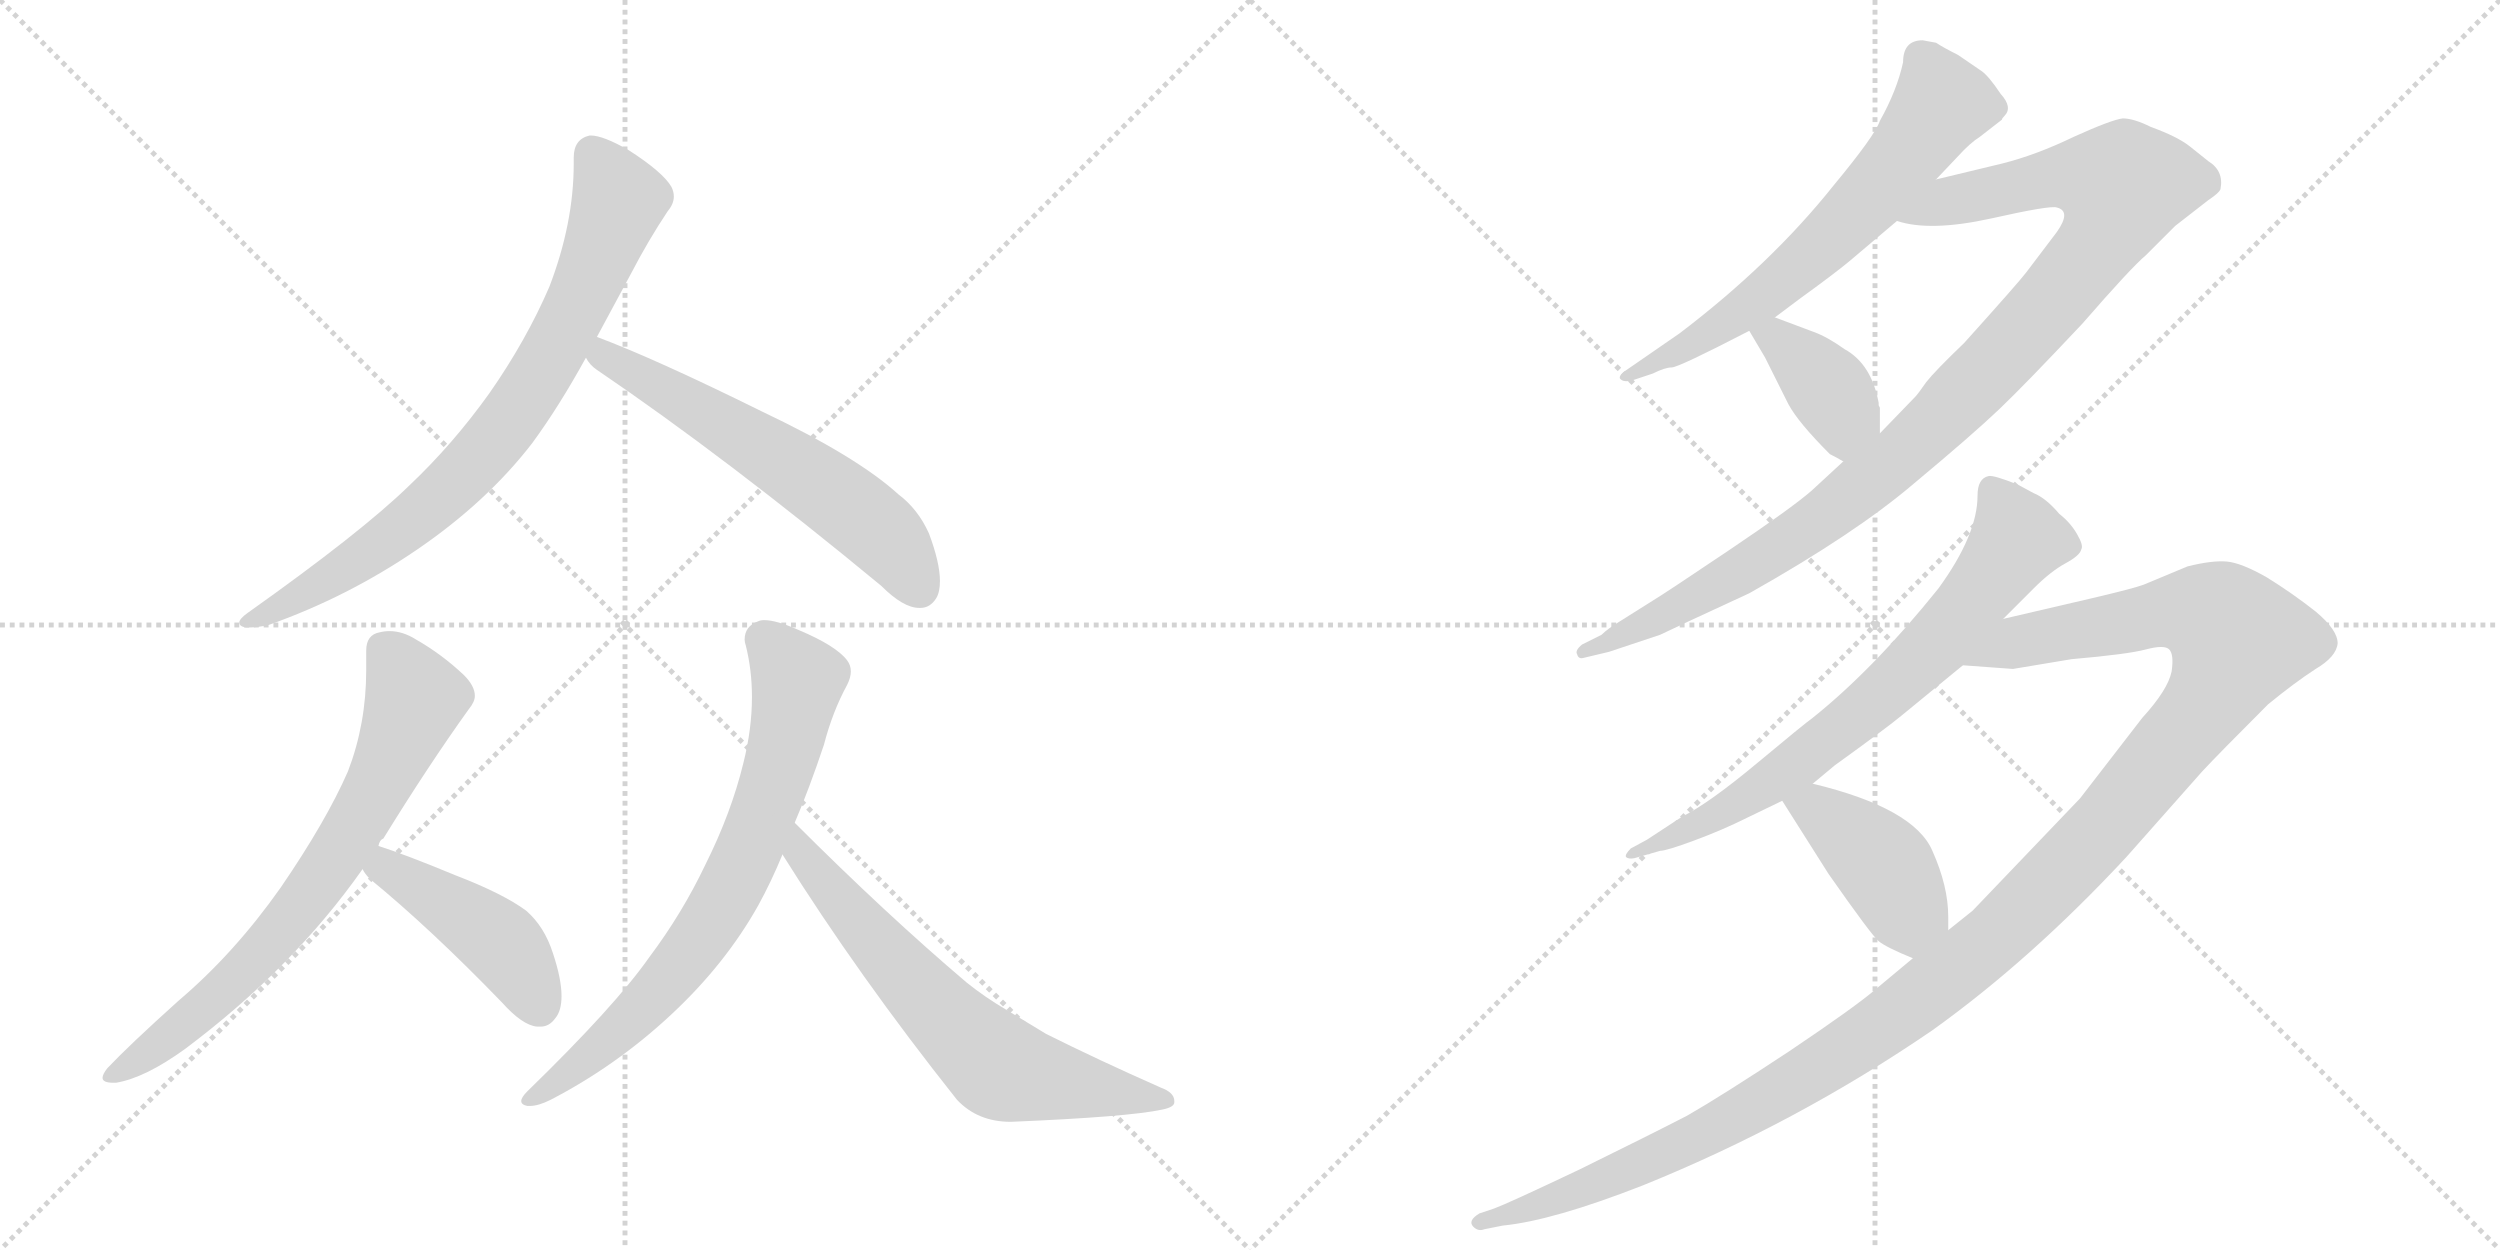 <svg version="1.1" viewBox="0 0 2048 1024" xmlns="http://www.w3.org/2000/svg">
  <g stroke="lightgray" stroke-dasharray="1,1" stroke-width="1" transform="scale(4, 4)">
    <line x1="0" y1="0" x2="256" y2="256"></line>
    <line x1="256" y1="0" x2="0" y2="256"></line>
    <line x1="128" y1="0" x2="128" y2="256"></line>
    <line x1="0" y1="128" x2="256" y2="128"></line>
    <line x1="256" y1="0" x2="512" y2="256"></line>
    <line x1="512" y1="0" x2="256" y2="256"></line>
    <line x1="384" y1="0" x2="384" y2="256"></line>
    <line x1="256" y1="128" x2="512" y2="128"></line>
  </g>
<g transform="scale(1, -1) translate(0, -850)">
   <style type="text/css">
    @keyframes keyframes0 {
      from {
       stroke: black;
       stroke-dashoffset: 779;
       stroke-width: 128;
       }
       72% {
       animation-timing-function: step-end;
       stroke: black;
       stroke-dashoffset: 0;
       stroke-width: 128;
       }
       to {
       stroke: black;
       stroke-width: 1024;
       }
       }
       #make-me-a-hanzi-animation-0 {
         animation: keyframes0 0.884s both;
         animation-delay: 0s;
         animation-timing-function: linear;
       }
    @keyframes keyframes1 {
      from {
       stroke: black;
       stroke-dashoffset: 591;
       stroke-width: 128;
       }
       66% {
       animation-timing-function: step-end;
       stroke: black;
       stroke-dashoffset: 0;
       stroke-width: 128;
       }
       to {
       stroke: black;
       stroke-width: 1024;
       }
       }
       #make-me-a-hanzi-animation-1 {
         animation: keyframes1 0.731s both;
         animation-delay: 0.884s;
         animation-timing-function: linear;
       }
    @keyframes keyframes2 {
      from {
       stroke: black;
       stroke-dashoffset: 710;
       stroke-width: 128;
       }
       70% {
       animation-timing-function: step-end;
       stroke: black;
       stroke-dashoffset: 0;
       stroke-width: 128;
       }
       to {
       stroke: black;
       stroke-width: 1024;
       }
       }
       #make-me-a-hanzi-animation-2 {
         animation: keyframes2 0.828s both;
         animation-delay: 1.615s;
         animation-timing-function: linear;
       }
    @keyframes keyframes3 {
      from {
       stroke: black;
       stroke-dashoffset: 441;
       stroke-width: 128;
       }
       59% {
       animation-timing-function: step-end;
       stroke: black;
       stroke-dashoffset: 0;
       stroke-width: 128;
       }
       to {
       stroke: black;
       stroke-width: 1024;
       }
       }
       #make-me-a-hanzi-animation-3 {
         animation: keyframes3 0.609s both;
         animation-delay: 2.443s;
         animation-timing-function: linear;
       }
    @keyframes keyframes4 {
      from {
       stroke: black;
       stroke-dashoffset: 722;
       stroke-width: 128;
       }
       70% {
       animation-timing-function: step-end;
       stroke: black;
       stroke-dashoffset: 0;
       stroke-width: 128;
       }
       to {
       stroke: black;
       stroke-width: 1024;
       }
       }
       #make-me-a-hanzi-animation-4 {
         animation: keyframes4 0.838s both;
         animation-delay: 3.052s;
         animation-timing-function: linear;
       }
    @keyframes keyframes5 {
      from {
       stroke: black;
       stroke-dashoffset: 651;
       stroke-width: 128;
       }
       68% {
       animation-timing-function: step-end;
       stroke: black;
       stroke-dashoffset: 0;
       stroke-width: 128;
       }
       to {
       stroke: black;
       stroke-width: 1024;
       }
       }
       #make-me-a-hanzi-animation-5 {
         animation: keyframes5 0.78s both;
         animation-delay: 3.889s;
         animation-timing-function: linear;
       }
    @keyframes keyframes6 {
      from {
       stroke: black;
       stroke-dashoffset: 644;
       stroke-width: 128;
       }
       68% {
       animation-timing-function: step-end;
       stroke: black;
       stroke-dashoffset: 0;
       stroke-width: 128;
       }
       to {
       stroke: black;
       stroke-width: 1024;
       }
       }
       #make-me-a-hanzi-animation-6 {
         animation: keyframes6 0.774s both;
         animation-delay: 4.669s;
         animation-timing-function: linear;
       }
    @keyframes keyframes7 {
      from {
       stroke: black;
       stroke-dashoffset: 1035;
       stroke-width: 128;
       }
       77% {
       animation-timing-function: step-end;
       stroke: black;
       stroke-dashoffset: 0;
       stroke-width: 128;
       }
       to {
       stroke: black;
       stroke-width: 1024;
       }
       }
       #make-me-a-hanzi-animation-7 {
         animation: keyframes7 1.092s both;
         animation-delay: 5.443s;
         animation-timing-function: linear;
       }
    @keyframes keyframes8 {
      from {
       stroke: black;
       stroke-dashoffset: 381;
       stroke-width: 128;
       }
       55% {
       animation-timing-function: step-end;
       stroke: black;
       stroke-dashoffset: 0;
       stroke-width: 128;
       }
       to {
       stroke: black;
       stroke-width: 1024;
       }
       }
       #make-me-a-hanzi-animation-8 {
         animation: keyframes8 0.56s both;
         animation-delay: 6.535s;
         animation-timing-function: linear;
       }
    @keyframes keyframes9 {
      from {
       stroke: black;
       stroke-dashoffset: 718;
       stroke-width: 128;
       }
       70% {
       animation-timing-function: step-end;
       stroke: black;
       stroke-dashoffset: 0;
       stroke-width: 128;
       }
       to {
       stroke: black;
       stroke-width: 1024;
       }
       }
       #make-me-a-hanzi-animation-9 {
         animation: keyframes9 0.834s both;
         animation-delay: 7.095s;
         animation-timing-function: linear;
       }
    @keyframes keyframes10 {
      from {
       stroke: black;
       stroke-dashoffset: 1291;
       stroke-width: 128;
       }
       81% {
       animation-timing-function: step-end;
       stroke: black;
       stroke-dashoffset: 0;
       stroke-width: 128;
       }
       to {
       stroke: black;
       stroke-width: 1024;
       }
       }
       #make-me-a-hanzi-animation-10 {
         animation: keyframes10 1.301s both;
         animation-delay: 7.93s;
         animation-timing-function: linear;
       }
    @keyframes keyframes11 {
      from {
       stroke: black;
       stroke-dashoffset: 411;
       stroke-width: 128;
       }
       57% {
       animation-timing-function: step-end;
       stroke: black;
       stroke-dashoffset: 0;
       stroke-width: 128;
       }
       to {
       stroke: black;
       stroke-width: 1024;
       }
       }
       #make-me-a-hanzi-animation-11 {
         animation: keyframes11 0.584s both;
         animation-delay: 9.23s;
         animation-timing-function: linear;
       }
</style>
<path d="M 203 348 Q 196 343 196 340 Q 196 337 201 336 L 205 336 Q 211 336 220 338 Q 285 361 342 400 Q 399 439 436 487 Q 458 517 480 557 L 489 574 L 517 626 Q 531 653 547 677 Q 552 683 552 689 Q 552 693 550 697 Q 543 709 515 727 Q 494 739 484 739 L 483 739 Q 470 736 470 721 L 470 716 Q 470 667 450 615 Q 431 571 401 528 Q 371 486 335 452 Q 296 414 203 348 Z" fill="lightgray"></path> 
<path d="M 480 557 Q 483 551 489 547 Q 595 475 722 370 Q 740 352 753 352 L 754 352 Q 762 352 767 360 Q 770 365 770 374 Q 770 389 761 413 Q 752 433 736 445 Q 702 476 624 513 Q 537 556 489 574 C 461 585 461 580 480 557 Z" fill="lightgray"></path> 
<path d="M 310 157 Q 311 162 314 163 Q 351 223 384 269 Q 389 275 389 280 Q 389 288 380 297 Q 362 314 341 326 Q 330 333 319 333 Q 315 333 311 332 Q 300 330 300 317 L 300 301 Q 300 257 285 218 Q 267 177 230 123 Q 192 69 146 30 Q 106 -6 88 -25 Q 84 -30 84 -33 Q 84 -37 93 -37 L 95 -37 Q 119 -33 152 -9 Q 240 57 297 138 L 310 157 Z" fill="lightgray"></path> 
<path d="M 297 138 Q 299 134 303 130 Q 353 89 411 29 Q 428 10 440 9 L 443 9 Q 450 9 455 16 Q 460 22 460 34 Q 460 48 453 69 Q 446 91 431 104 Q 412 118 373 133 Q 332 150 310 157 C 282 166 280 163 297 138 Z" fill="lightgray"></path> 
<path d="M 432 -44 Q 427 -49 427 -52 Q 427 -55 432 -56 L 434 -56 Q 441 -56 451 -51 Q 505 -23 550 19 Q 594 60 621 108 Q 632 128 641 150 L 651 176 Q 663 204 675 240 Q 682 267 694 289 Q 697 295 697 300 Q 697 305 694 309 Q 685 321 654 334 Q 636 342 626 342 Q 623 342 621 341 Q 610 337 610 326 Q 610 324 611 321 Q 616 301 616 279 Q 616 253 609 225 Q 599 184 578 142 Q 559 102 532 66 Q 504 26 432 -44 Z" fill="lightgray"></path> 
<path d="M 641 150 Q 703 51 784 -51 Q 801 -69 828 -69 Q 924 -65 952 -59 Q 962 -57 962 -53 L 962 -52 Q 962 -45 951 -41 Q 899 -18 857 3 L 824 23 Q 807 33 792 45 Q 726 101 651 176 C 630 197 625 175 641 150 Z" fill="lightgray"></path> 
<path d="M 1575 817 Q 1559 817 1559 799 Q 1554 776 1540 751 Q 1536 739 1502 698 Q 1451 634 1376 577 L 1334 548 Q 1326 543 1327 540 Q 1330 536 1339 539 L 1354 544 Q 1364 549 1369.5 549 Q 1375 549 1433 579 L 1454 590 L 1474 605 Q 1503 626 1515 636 L 1554 669 L 1586 703 L 1604 722 Q 1614 733 1622 738 L 1640 752 Q 1640 753 1642 755 Q 1649 762 1639 773 Q 1629 788 1623 792 L 1604 805 Q 1592 811 1586 815 L 1575 817 Z" fill="lightgray"></path> 
<path d="M 1510 472 L 1484 448 Q 1468 434 1416 399 Q 1364 364 1354 358 L 1327 341 Q 1317 335 1312 330 L 1296 322 Q 1290 317 1292 314 Q 1293 310 1297 311 L 1318 316 L 1360 330 Q 1368 334 1433 364 Q 1520 413 1568 454 Q 1616 494 1638 515 Q 1659 535 1706 585 Q 1746 631 1758 641 L 1782 665 L 1809 686 Q 1818 692 1819 695 Q 1822 710 1809 718 Q 1804 722 1794 730 Q 1784 738 1762 746 Q 1748 753 1739 753 Q 1730 752 1699 738 Q 1668 723 1640 716 L 1586 703 C 1557 696 1524 674 1554 669 Q 1581 660 1631 671 Q 1680 682 1685 680 Q 1697 677 1685 660 L 1660 627 Q 1654 619 1609 569 Q 1585 546 1578 537 Q 1571 527 1569 525 L 1540 495 L 1510 472 Z" fill="lightgray"></path> 
<path d="M 1433 579 L 1446 557 L 1465 519 Q 1473 504 1499 478 Q 1505 475 1510 472 C 1536 457 1540 465 1540 495 L 1540 516 L 1539 518 Q 1539 519 1539 520 Q 1533 552 1511 564 Q 1497 574 1486 578 L 1454 590 C 1426 601 1419 603 1433 579 Z" fill="lightgray"></path> 
<path d="M 1641 343 L 1666 368 Q 1680 382 1692 388.5 Q 1704 395 1705 400 Q 1707 403 1701.5 412.5 Q 1696 422 1687 429 Q 1676 442 1666 446 L 1653 453 Q 1633 461 1629 460 Q 1620 458 1620 444 Q 1620 412 1588 368 Q 1535 302 1485 262 Q 1478 257 1439 224.5 Q 1400 192 1378 181 L 1349 162 L 1336 155 Q 1331 150 1332 148 Q 1334 146 1339 147 L 1360 153 Q 1365 153 1388 161.5 Q 1411 170 1431 180 L 1460 194 L 1485 208 L 1503 223 Q 1546 254 1558 264 L 1608 305 L 1641 343 Z" fill="lightgray"></path> 
<path d="M 1567 65 L 1537 40 Q 1521 26 1466 -11 Q 1410 -48 1382 -64 Q 1353 -79 1294 -108 Q 1235 -136 1224 -140 L 1212 -144 Q 1202 -150 1207 -155 Q 1211 -159 1216 -157 L 1231 -154 Q 1272 -150 1346 -121 Q 1472 -70 1583 6 Q 1664 64 1742 148 L 1804 218 Q 1817 232 1858 273 Q 1880 291 1897 302 Q 1914 312 1915 323 Q 1915 334 1897 349 Q 1878 364 1857 377 Q 1836 389 1824 390 Q 1812 391 1792 386 L 1756 371 Q 1748 368 1714 360 L 1641 343 C 1612 336 1578 307 1608 305 L 1649 302 L 1697 310 Q 1743 314 1758 318 Q 1773 322 1777 318 Q 1781 314 1779 300 Q 1776 285 1755 262 L 1704 196 L 1616 104 L 1596 88 L 1567 65 Z" fill="lightgray"></path> 
<path d="M 1460 194 L 1498 134 Q 1533 84 1539 79 Q 1545 74 1567 65 C 1595 53 1596 58 1596 88 L 1596 99 Q 1596 124 1583 153 Q 1568 188 1485 208 C 1456 215 1445 218 1460 194 Z" fill="lightgray"></path> 
      <clipPath id="make-me-a-hanzi-clip-0">
      <path d="M 203 348 Q 196 343 196 340 Q 196 337 201 336 L 205 336 Q 211 336 220 338 Q 285 361 342 400 Q 399 439 436 487 Q 458 517 480 557 L 489 574 L 517 626 Q 531 653 547 677 Q 552 683 552 689 Q 552 693 550 697 Q 543 709 515 727 Q 494 739 484 739 L 483 739 Q 470 736 470 721 L 470 716 Q 470 667 450 615 Q 431 571 401 528 Q 371 486 335 452 Q 296 414 203 348 Z" fill="lightgray"></path>
      </clipPath>
      <path clip-path="url(#make-me-a-hanzi-clip-0)" d="M 484 727 L 507 686 L 470 593 L 426 517 L 387 469 L 336 422 L 276 379 L 202 342 " fill="none" id="make-me-a-hanzi-animation-0" stroke-dasharray="651 1302" stroke-linecap="round"></path>

      <clipPath id="make-me-a-hanzi-clip-1">
      <path d="M 480 557 Q 483 551 489 547 Q 595 475 722 370 Q 740 352 753 352 L 754 352 Q 762 352 767 360 Q 770 365 770 374 Q 770 389 761 413 Q 752 433 736 445 Q 702 476 624 513 Q 537 556 489 574 C 461 585 461 580 480 557 Z" fill="lightgray"></path>
      </clipPath>
      <path clip-path="url(#make-me-a-hanzi-clip-1)" d="M 492 567 L 495 558 L 685 443 L 724 411 L 754 367 " fill="none" id="make-me-a-hanzi-animation-1" stroke-dasharray="463 926" stroke-linecap="round"></path>

      <clipPath id="make-me-a-hanzi-clip-2">
      <path d="M 310 157 Q 311 162 314 163 Q 351 223 384 269 Q 389 275 389 280 Q 389 288 380 297 Q 362 314 341 326 Q 330 333 319 333 Q 315 333 311 332 Q 300 330 300 317 L 300 301 Q 300 257 285 218 Q 267 177 230 123 Q 192 69 146 30 Q 106 -6 88 -25 Q 84 -30 84 -33 Q 84 -37 93 -37 L 95 -37 Q 119 -33 152 -9 Q 240 57 297 138 L 310 157 Z" fill="lightgray"></path>
      </clipPath>
      <path clip-path="url(#make-me-a-hanzi-clip-2)" d="M 313 319 L 340 278 L 287 166 L 239 97 L 197 52 L 135 -2 L 90 -31 " fill="none" id="make-me-a-hanzi-animation-2" stroke-dasharray="582 1164" stroke-linecap="round"></path>

      <clipPath id="make-me-a-hanzi-clip-3">
      <path d="M 297 138 Q 299 134 303 130 Q 353 89 411 29 Q 428 10 440 9 L 443 9 Q 450 9 455 16 Q 460 22 460 34 Q 460 48 453 69 Q 446 91 431 104 Q 412 118 373 133 Q 332 150 310 157 C 282 166 280 163 297 138 Z" fill="lightgray"></path>
      </clipPath>
      <path clip-path="url(#make-me-a-hanzi-clip-3)" d="M 312 148 L 316 138 L 412 77 L 442 25 " fill="none" id="make-me-a-hanzi-animation-3" stroke-dasharray="313 626" stroke-linecap="round"></path>

      <clipPath id="make-me-a-hanzi-clip-4">
      <path d="M 432 -44 Q 427 -49 427 -52 Q 427 -55 432 -56 L 434 -56 Q 441 -56 451 -51 Q 505 -23 550 19 Q 594 60 621 108 Q 632 128 641 150 L 651 176 Q 663 204 675 240 Q 682 267 694 289 Q 697 295 697 300 Q 697 305 694 309 Q 685 321 654 334 Q 636 342 626 342 Q 623 342 621 341 Q 610 337 610 326 Q 610 324 611 321 Q 616 301 616 279 Q 616 253 609 225 Q 599 184 578 142 Q 559 102 532 66 Q 504 26 432 -44 Z" fill="lightgray"></path>
      </clipPath>
      <path clip-path="url(#make-me-a-hanzi-clip-4)" d="M 625 327 L 653 293 L 637 216 L 595 115 L 531 29 L 465 -30 L 433 -50 " fill="none" id="make-me-a-hanzi-animation-4" stroke-dasharray="594 1188" stroke-linecap="round"></path>

      <clipPath id="make-me-a-hanzi-clip-5">
      <path d="M 641 150 Q 703 51 784 -51 Q 801 -69 828 -69 Q 924 -65 952 -59 Q 962 -57 962 -53 L 962 -52 Q 962 -45 951 -41 Q 899 -18 857 3 L 824 23 Q 807 33 792 45 Q 726 101 651 176 C 630 197 625 175 641 150 Z" fill="lightgray"></path>
      </clipPath>
      <path clip-path="url(#make-me-a-hanzi-clip-5)" d="M 654 167 L 655 152 L 713 82 L 820 -25 L 955 -52 " fill="none" id="make-me-a-hanzi-animation-5" stroke-dasharray="523 1046" stroke-linecap="round"></path>

      <clipPath id="make-me-a-hanzi-clip-6">
      <path d="M 1575 817 Q 1559 817 1559 799 Q 1554 776 1540 751 Q 1536 739 1502 698 Q 1451 634 1376 577 L 1334 548 Q 1326 543 1327 540 Q 1330 536 1339 539 L 1354 544 Q 1364 549 1369.5 549 Q 1375 549 1433 579 L 1454 590 L 1474 605 Q 1503 626 1515 636 L 1554 669 L 1586 703 L 1604 722 Q 1614 733 1622 738 L 1640 752 Q 1640 753 1642 755 Q 1649 762 1639 773 Q 1629 788 1623 792 L 1604 805 Q 1592 811 1586 815 L 1575 817 Z" fill="lightgray"></path>
      </clipPath>
      <path clip-path="url(#make-me-a-hanzi-clip-6)" d="M 1633 763 L 1591 765 L 1548 706 L 1480 637 L 1416 586 L 1333 542 " fill="none" id="make-me-a-hanzi-animation-6" stroke-dasharray="516 1032" stroke-linecap="round"></path>

      <clipPath id="make-me-a-hanzi-clip-7">
      <path d="M 1510 472 L 1484 448 Q 1468 434 1416 399 Q 1364 364 1354 358 L 1327 341 Q 1317 335 1312 330 L 1296 322 Q 1290 317 1292 314 Q 1293 310 1297 311 L 1318 316 L 1360 330 Q 1368 334 1433 364 Q 1520 413 1568 454 Q 1616 494 1638 515 Q 1659 535 1706 585 Q 1746 631 1758 641 L 1782 665 L 1809 686 Q 1818 692 1819 695 Q 1822 710 1809 718 Q 1804 722 1794 730 Q 1784 738 1762 746 Q 1748 753 1739 753 Q 1730 752 1699 738 Q 1668 723 1640 716 L 1586 703 C 1557 696 1524 674 1554 669 Q 1581 660 1631 671 Q 1680 682 1685 680 Q 1697 677 1685 660 L 1660 627 Q 1654 619 1609 569 Q 1585 546 1578 537 Q 1571 527 1569 525 L 1540 495 L 1510 472 Z" fill="lightgray"></path>
      </clipPath>
      <path clip-path="url(#make-me-a-hanzi-clip-7)" d="M 1561 673 L 1685 705 L 1739 697 L 1733 674 L 1704 630 L 1560 478 L 1446 394 L 1336 332 L 1296 316 " fill="none" id="make-me-a-hanzi-animation-7" stroke-dasharray="907 1814" stroke-linecap="round"></path>

      <clipPath id="make-me-a-hanzi-clip-8">
      <path d="M 1433 579 L 1446 557 L 1465 519 Q 1473 504 1499 478 Q 1505 475 1510 472 C 1536 457 1540 465 1540 495 L 1540 516 L 1539 518 Q 1539 519 1539 520 Q 1533 552 1511 564 Q 1497 574 1486 578 L 1454 590 C 1426 601 1419 603 1433 579 Z" fill="lightgray"></path>
      </clipPath>
      <path clip-path="url(#make-me-a-hanzi-clip-8)" d="M 1441 576 L 1457 571 L 1502 526 L 1510 510 L 1509 483 " fill="none" id="make-me-a-hanzi-animation-8" stroke-dasharray="253 506" stroke-linecap="round"></path>

      <clipPath id="make-me-a-hanzi-clip-9">
      <path d="M 1641 343 L 1666 368 Q 1680 382 1692 388.5 Q 1704 395 1705 400 Q 1707 403 1701.5 412.5 Q 1696 422 1687 429 Q 1676 442 1666 446 L 1653 453 Q 1633 461 1629 460 Q 1620 458 1620 444 Q 1620 412 1588 368 Q 1535 302 1485 262 Q 1478 257 1439 224.5 Q 1400 192 1378 181 L 1349 162 L 1336 155 Q 1331 150 1332 148 Q 1334 146 1339 147 L 1360 153 Q 1365 153 1388 161.5 Q 1411 170 1431 180 L 1460 194 L 1485 208 L 1503 223 Q 1546 254 1558 264 L 1608 305 L 1641 343 Z" fill="lightgray"></path>
      </clipPath>
      <path clip-path="url(#make-me-a-hanzi-clip-9)" d="M 1631 450 L 1653 409 L 1586 322 L 1469 222 L 1406 181 L 1336 150 " fill="none" id="make-me-a-hanzi-animation-9" stroke-dasharray="590 1180" stroke-linecap="round"></path>

      <clipPath id="make-me-a-hanzi-clip-10">
      <path d="M 1567 65 L 1537 40 Q 1521 26 1466 -11 Q 1410 -48 1382 -64 Q 1353 -79 1294 -108 Q 1235 -136 1224 -140 L 1212 -144 Q 1202 -150 1207 -155 Q 1211 -159 1216 -157 L 1231 -154 Q 1272 -150 1346 -121 Q 1472 -70 1583 6 Q 1664 64 1742 148 L 1804 218 Q 1817 232 1858 273 Q 1880 291 1897 302 Q 1914 312 1915 323 Q 1915 334 1897 349 Q 1878 364 1857 377 Q 1836 389 1824 390 Q 1812 391 1792 386 L 1756 371 Q 1748 368 1714 360 L 1641 343 C 1612 336 1578 307 1608 305 L 1649 302 L 1697 310 Q 1743 314 1758 318 Q 1773 322 1777 318 Q 1781 314 1779 300 Q 1776 285 1755 262 L 1704 196 L 1616 104 L 1596 88 L 1567 65 Z" fill="lightgray"></path>
      </clipPath>
      <path clip-path="url(#make-me-a-hanzi-clip-10)" d="M 1615 307 L 1653 325 L 1773 348 L 1815 344 L 1834 325 L 1800 263 L 1715 162 L 1595 50 L 1511 -11 L 1390 -82 L 1284 -129 L 1213 -151 " fill="none" id="make-me-a-hanzi-animation-10" stroke-dasharray="1163 2326" stroke-linecap="round"></path>

      <clipPath id="make-me-a-hanzi-clip-11">
      <path d="M 1460 194 L 1498 134 Q 1533 84 1539 79 Q 1545 74 1567 65 C 1595 53 1596 58 1596 88 L 1596 99 Q 1596 124 1583 153 Q 1568 188 1485 208 C 1456 215 1445 218 1460 194 Z" fill="lightgray"></path>
      </clipPath>
      <path clip-path="url(#make-me-a-hanzi-clip-11)" d="M 1470 192 L 1490 186 L 1518 164 L 1541 143 L 1560 108 L 1584 94 " fill="none" id="make-me-a-hanzi-animation-11" stroke-dasharray="283 566" stroke-linecap="round"></path>

</g>
</svg>
